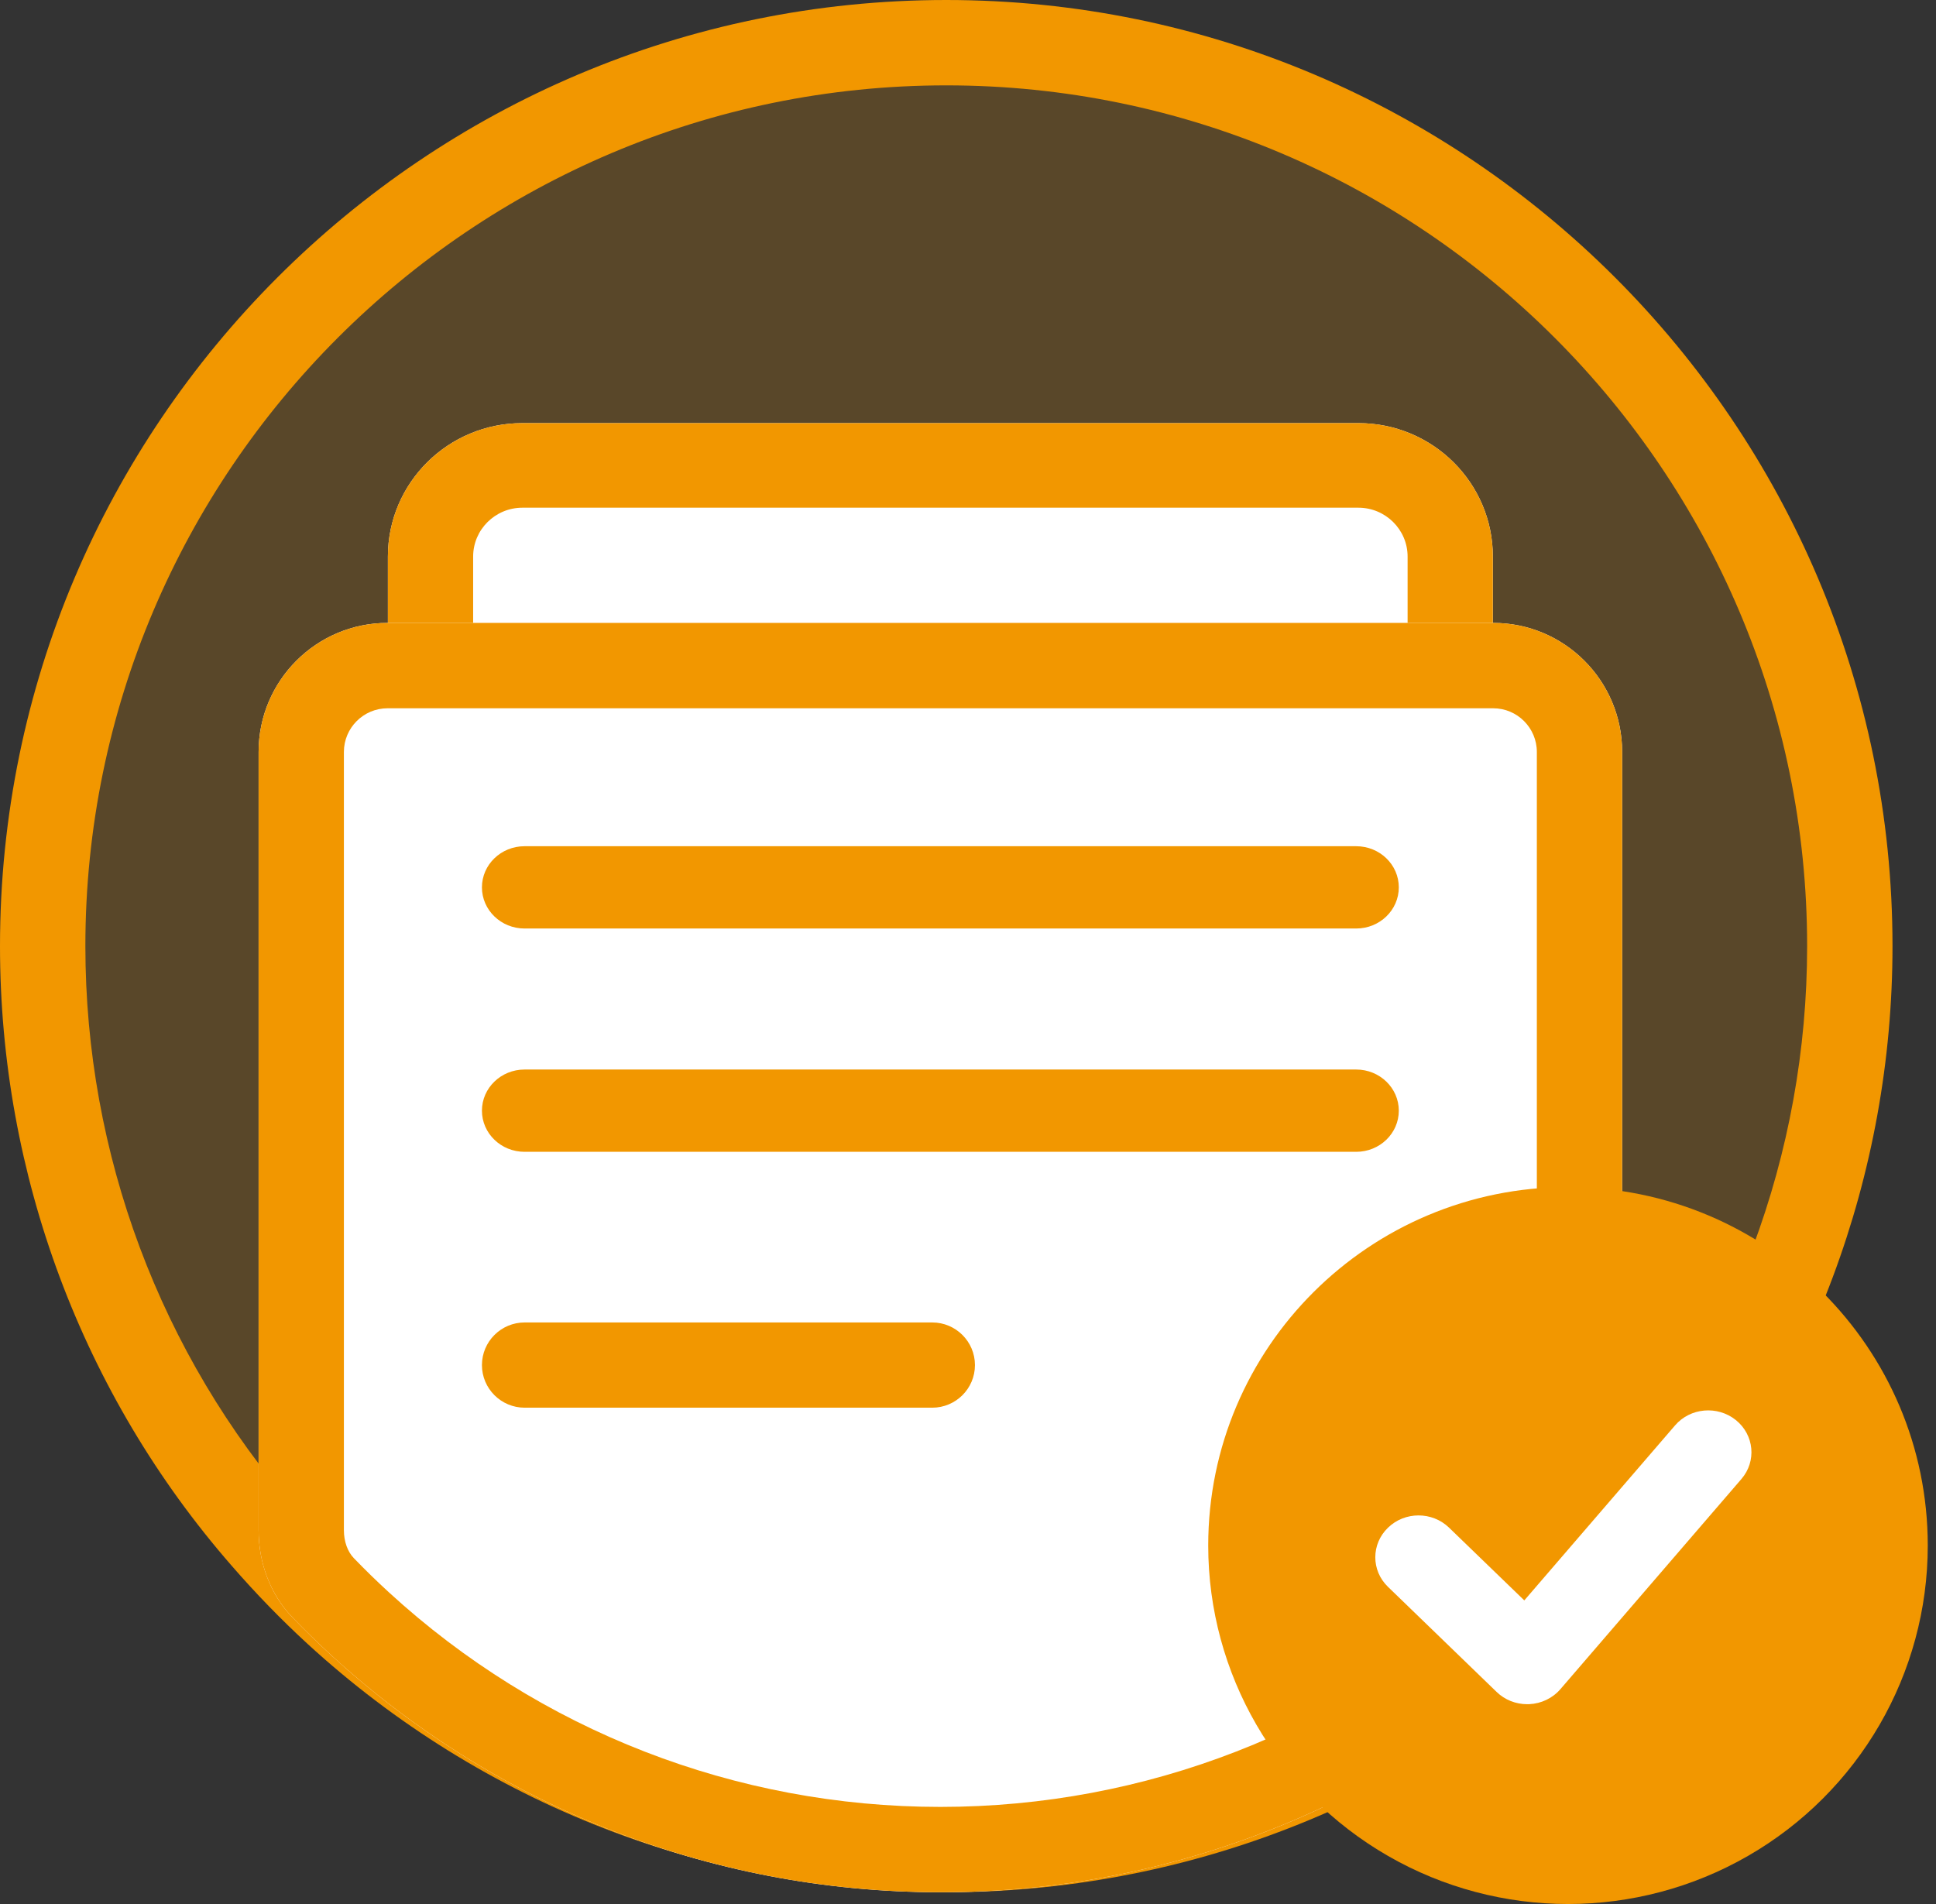 <?xml version="1.0" encoding="UTF-8"?>
<svg width="122px" height="120px" viewBox="0 0 122 120" version="1.1" xmlns="http://www.w3.org/2000/svg" xmlns:xlink="http://www.w3.org/1999/xlink">
    <rect x="0" y="0" width="122" height="120" fill="#333333" stroke="none"/>
    <!-- Generator: Sketch 55 (78076) - https://sketchapp.com -->
    <title>提交成功 (1)</title>
    <desc>Created with Sketch.</desc>
    <g id="页面1" stroke="none" stroke-width="1" fill="none" fill-rule="evenodd">
        <g id="提交成功4" transform="translate(-127, -166)" fill-rule="nonzero">
            <g id="提交成功-(1)" transform="translate(127, 166)">
                <path d="M116.296,59.63 C116.296,73.85 111.054,86.803 102.336,96.733 C100.897,98.379 99.376,99.944 97.746,101.428 C87.615,110.656 74.089,116.296 59.259,116.296 C44.43,116.296 30.904,110.656 20.773,101.428 C19.143,99.944 17.622,98.379 16.183,96.733 C7.464,86.803 2.222,73.85 2.222,59.63 C2.222,28.328 27.753,2.963 59.259,2.963 C90.765,2.963 116.296,28.328 116.296,59.63 Z" id="路径" fill-opacity="0.2" fill="#F29700"></path>
                <path d="M59.63,119.259 C44.685,119.259 30.395,113.701 19.39,103.613 C17.738,102.096 16.123,100.436 14.595,98.675 C5.184,87.888 0,74.021 0,59.63 C0,26.749 26.749,0 59.63,0 C92.511,0 119.259,26.749 119.259,59.63 C119.259,74.021 114.075,87.888 104.662,98.68 C103.136,100.436 101.521,102.096 99.869,103.613 C88.864,113.701 74.574,119.259 59.63,119.259 Z M59.63,5.38 C29.717,5.38 5.38,29.717 5.38,59.63 C5.38,72.718 10.093,85.332 18.654,95.143 C20.052,96.752 21.522,98.267 23.028,99.647 C33.035,108.824 46.036,113.879 59.63,113.879 C73.224,113.879 86.225,108.824 96.231,99.647 C97.738,98.267 99.207,96.752 100.603,95.148 C109.166,85.332 113.879,72.718 113.879,59.63 C113.879,29.717 89.543,5.38 59.63,5.38 Z" id="形状" fill="#F29700"></path>
                <path d="M85.6,52.593 L32.919,52.593 C28.238,52.593 24.444,48.827 24.444,44.183 L24.444,35.076 C24.444,30.432 28.238,26.667 32.919,26.667 L85.6,26.667 C90.28,26.667 94.074,30.432 94.074,35.076 L94.074,44.183 C94.074,48.827 90.28,52.593 85.6,52.593 Z" id="路径" fill="#FFFFFF"></path>
                <path d="M85.6,31.998 C87.311,31.998 88.702,33.379 88.702,35.076 L88.702,44.183 C88.702,45.881 87.31,47.262 85.6,47.262 L32.919,47.262 C31.208,47.262 29.816,45.881 29.816,44.183 L29.816,35.076 C29.816,33.379 31.208,31.998 32.919,31.998 L85.6,31.998 L85.6,31.998 Z M85.6,26.667 L32.919,26.667 C28.239,26.667 24.444,30.432 24.444,35.076 L24.444,44.183 C24.444,48.827 28.239,52.593 32.919,52.593 L85.6,52.593 C90.28,52.593 94.074,48.827 94.074,44.183 L94.074,35.076 C94.074,30.432 90.28,26.667 85.6,26.667 L85.6,26.667 Z" id="形状" fill="#F29700"></path>
                <path d="M102.222,47.393 L102.222,96.439 C102.222,98.475 101.5,100.475 100.086,101.939 L100.086,101.939 C99.297,102.758 98.482,103.552 97.644,104.322 C87.54,113.593 74.05,119.259 59.259,119.259 C44.469,119.259 30.978,113.593 20.874,104.322 L20.874,104.322 C20.036,103.552 19.222,102.758 18.432,101.939 C17.019,100.475 16.296,98.475 16.296,96.439 L16.296,47.393 C16.296,42.901 19.935,39.259 24.423,39.259 L94.096,39.259 C98.584,39.259 102.222,42.901 102.222,47.393 L102.222,47.393 Z" id="路径" fill="#FFFFFF"></path>
                <path d="M94.096,44.639 C95.613,44.639 96.847,45.874 96.847,47.393 L96.847,96.439 C96.847,97.146 96.619,97.789 96.22,98.202 L96.22,98.202 C95.506,98.942 94.769,99.661 94.012,100.356 C84.508,109.077 72.166,113.88 59.259,113.88 C46.353,113.88 34.011,109.077 24.506,100.355 L24.506,100.355 C23.748,99.66 23.012,98.942 22.298,98.202 C21.9,97.789 21.671,97.146 21.671,96.438 L21.671,47.393 C21.671,45.874 22.906,44.639 24.423,44.639 L94.096,44.639 L94.096,44.639 Z M94.096,39.259 L24.423,39.259 C19.935,39.259 16.296,42.901 16.296,47.392 L16.296,96.439 C16.296,98.475 17.019,100.474 18.432,101.939 L18.432,101.939 C19.222,102.758 20.036,103.552 20.874,104.321 C30.979,113.593 44.469,119.259 59.259,119.259 C74.05,119.259 87.54,113.593 97.644,104.321 L97.644,104.321 C98.482,103.552 99.297,102.758 100.086,101.939 C101.5,100.474 102.222,98.475 102.222,96.439 L102.222,47.393 C102.222,42.901 98.584,39.259 94.096,39.259 L94.096,39.259 Z" id="形状" fill="#F29700"></path>
                <polygon id="路径" fill="#FFFFFF" points="32.593 70.37 85.185 70.37 32.593 70.37"></polygon>
                <path d="M85.463,72.593 L33.055,72.593 C31.573,72.593 30.37,71.431 30.37,70 C30.37,68.569 31.573,67.407 33.055,67.407 L85.463,67.407 C86.946,67.407 88.148,68.569 88.148,70 C88.148,71.432 86.946,72.593 85.463,72.593 Z" id="路径" fill="#F29700"></path>
                <polygon id="路径" fill="#FFFFFF" points="32.593 56.296 85.185 56.296 32.593 56.296"></polygon>
                <path d="M85.463,58.519 L33.055,58.519 C31.573,58.519 30.37,57.357 30.37,55.926 C30.37,54.494 31.573,53.333 33.055,53.333 L85.463,53.333 C86.946,53.333 88.148,54.494 88.148,55.926 C88.148,57.357 86.946,58.519 85.463,58.519 Z" id="路径" fill="#F29700"></path>
                <polygon id="路径" fill="#FFFFFF" points="32.593 85.926 58.519 85.926 32.593 85.926"></polygon>
                <path d="M58.742,88.72 L33.066,88.72 C31.578,88.72 30.37,87.517 30.37,86.034 C30.37,84.55 31.578,83.347 33.066,83.347 L58.742,83.347 C60.23,83.347 61.438,84.551 61.438,86.034 C61.438,87.517 60.23,88.72 58.742,88.72 L58.742,88.72 Z M76.138,97.408 C76.138,105.479 80.459,112.938 87.474,116.973 C94.488,121.009 103.131,121.009 110.145,116.973 C117.16,112.938 121.481,105.479 121.481,97.408 C121.481,84.93 111.331,74.815 98.81,74.815 C86.289,74.815 76.138,84.93 76.138,97.408 L76.138,97.408 Z" id="形状" fill="#F29700"></path>
                <path d="M96.238,107.407 L96.238,107.407 C95.515,107.407 94.822,107.129 94.312,106.634 L87.466,100.011 C86.4,98.983 86.4,97.312 87.466,96.284 C88.528,95.251 90.255,95.251 91.318,96.284 L96.056,100.865 L105.552,89.84 C106.508,88.721 108.227,88.566 109.389,89.5 C110.545,90.434 110.703,92.095 109.738,93.214 L98.333,106.457 L98.333,106.457 C97.843,107.027 97.128,107.371 96.362,107.405 C96.321,107.407 96.278,107.407 96.238,107.407 L96.238,107.407 Z" id="路径" fill="#FFFFFF"></path>
            </g>
        </g>
    </g>
</svg>